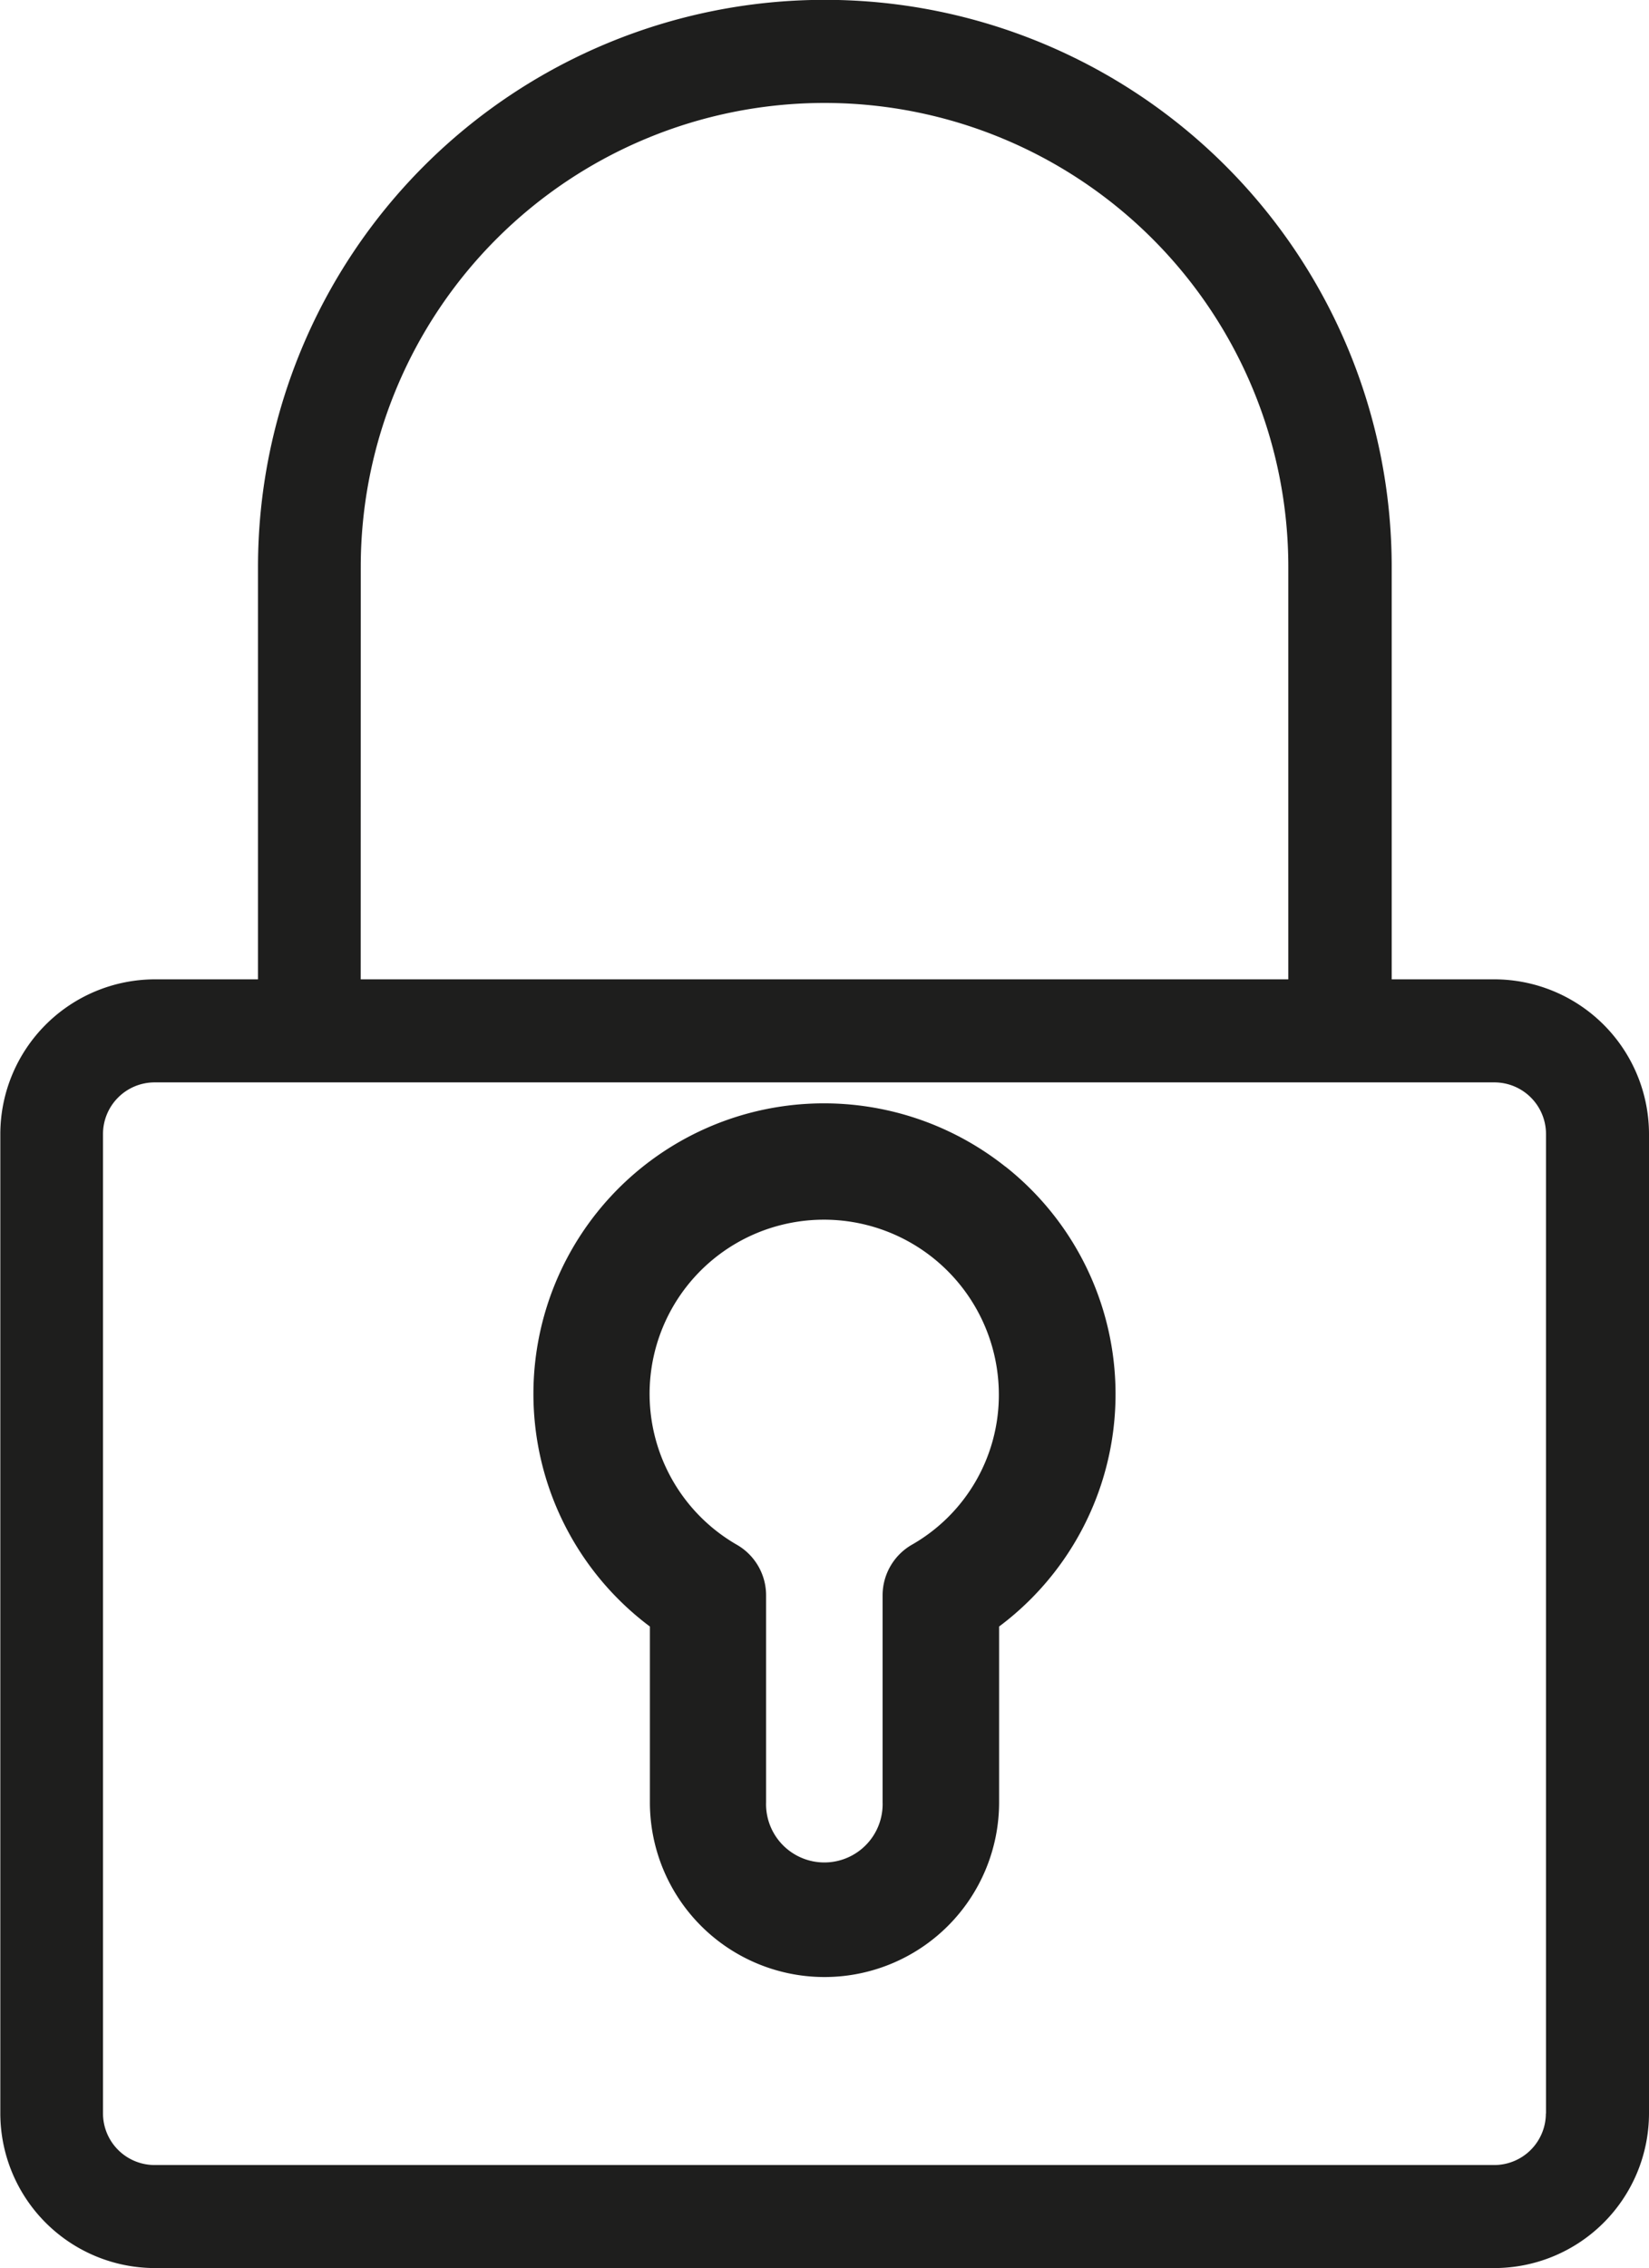 <svg id="icon-lock" xmlns="http://www.w3.org/2000/svg" width="26" height="35.747" viewBox="0 0 26 35.747">
  <path id="Path_119" data-name="Path 119" d="M462.02,1544.808H460.4v-6.5a8.937,8.937,0,0,0-17.875,0v6.5h-1.626a2.441,2.441,0,0,0-2.437,2.437v15.437a2.441,2.441,0,0,0,2.437,2.437H462.02a2.441,2.441,0,0,0,2.437-2.437v-15.437A2.441,2.441,0,0,0,462.02,1544.808Zm-17.875-6.5a7.312,7.312,0,0,1,14.625,0v6.5H444.144Zm18.686,24.374a.814.814,0,0,1-.813.813H440.894a.814.814,0,0,1-.813-.813v-15.437a.814.814,0,0,1,.813-.813H462.02a.814.814,0,0,1,.813.813v15.437Z" transform="translate(-438.457 -1529.373)" fill="#1e1e1d"/>
  <path id="Path_120" data-name="Path 120" d="M455.992,1552.39a4.6,4.6,0,0,0-3.94-.868,4.579,4.579,0,0,0-1.664,8.117v2.771a2.753,2.753,0,0,0,5.506,0v-2.771a4.572,4.572,0,0,0,.1-7.249Zm-1.479,5.963a.921.921,0,0,0-.456.794v3.261a.919.919,0,1,1-1.837,0v-3.261a.919.919,0,0,0-.456-.794,2.744,2.744,0,0,1,.7-5.044,2.758,2.758,0,0,1,3.426,2.675A2.717,2.717,0,0,1,454.513,1558.353Z" transform="translate(-440.141 -1534.004)" fill="#1e1e1d"/>
</svg>
